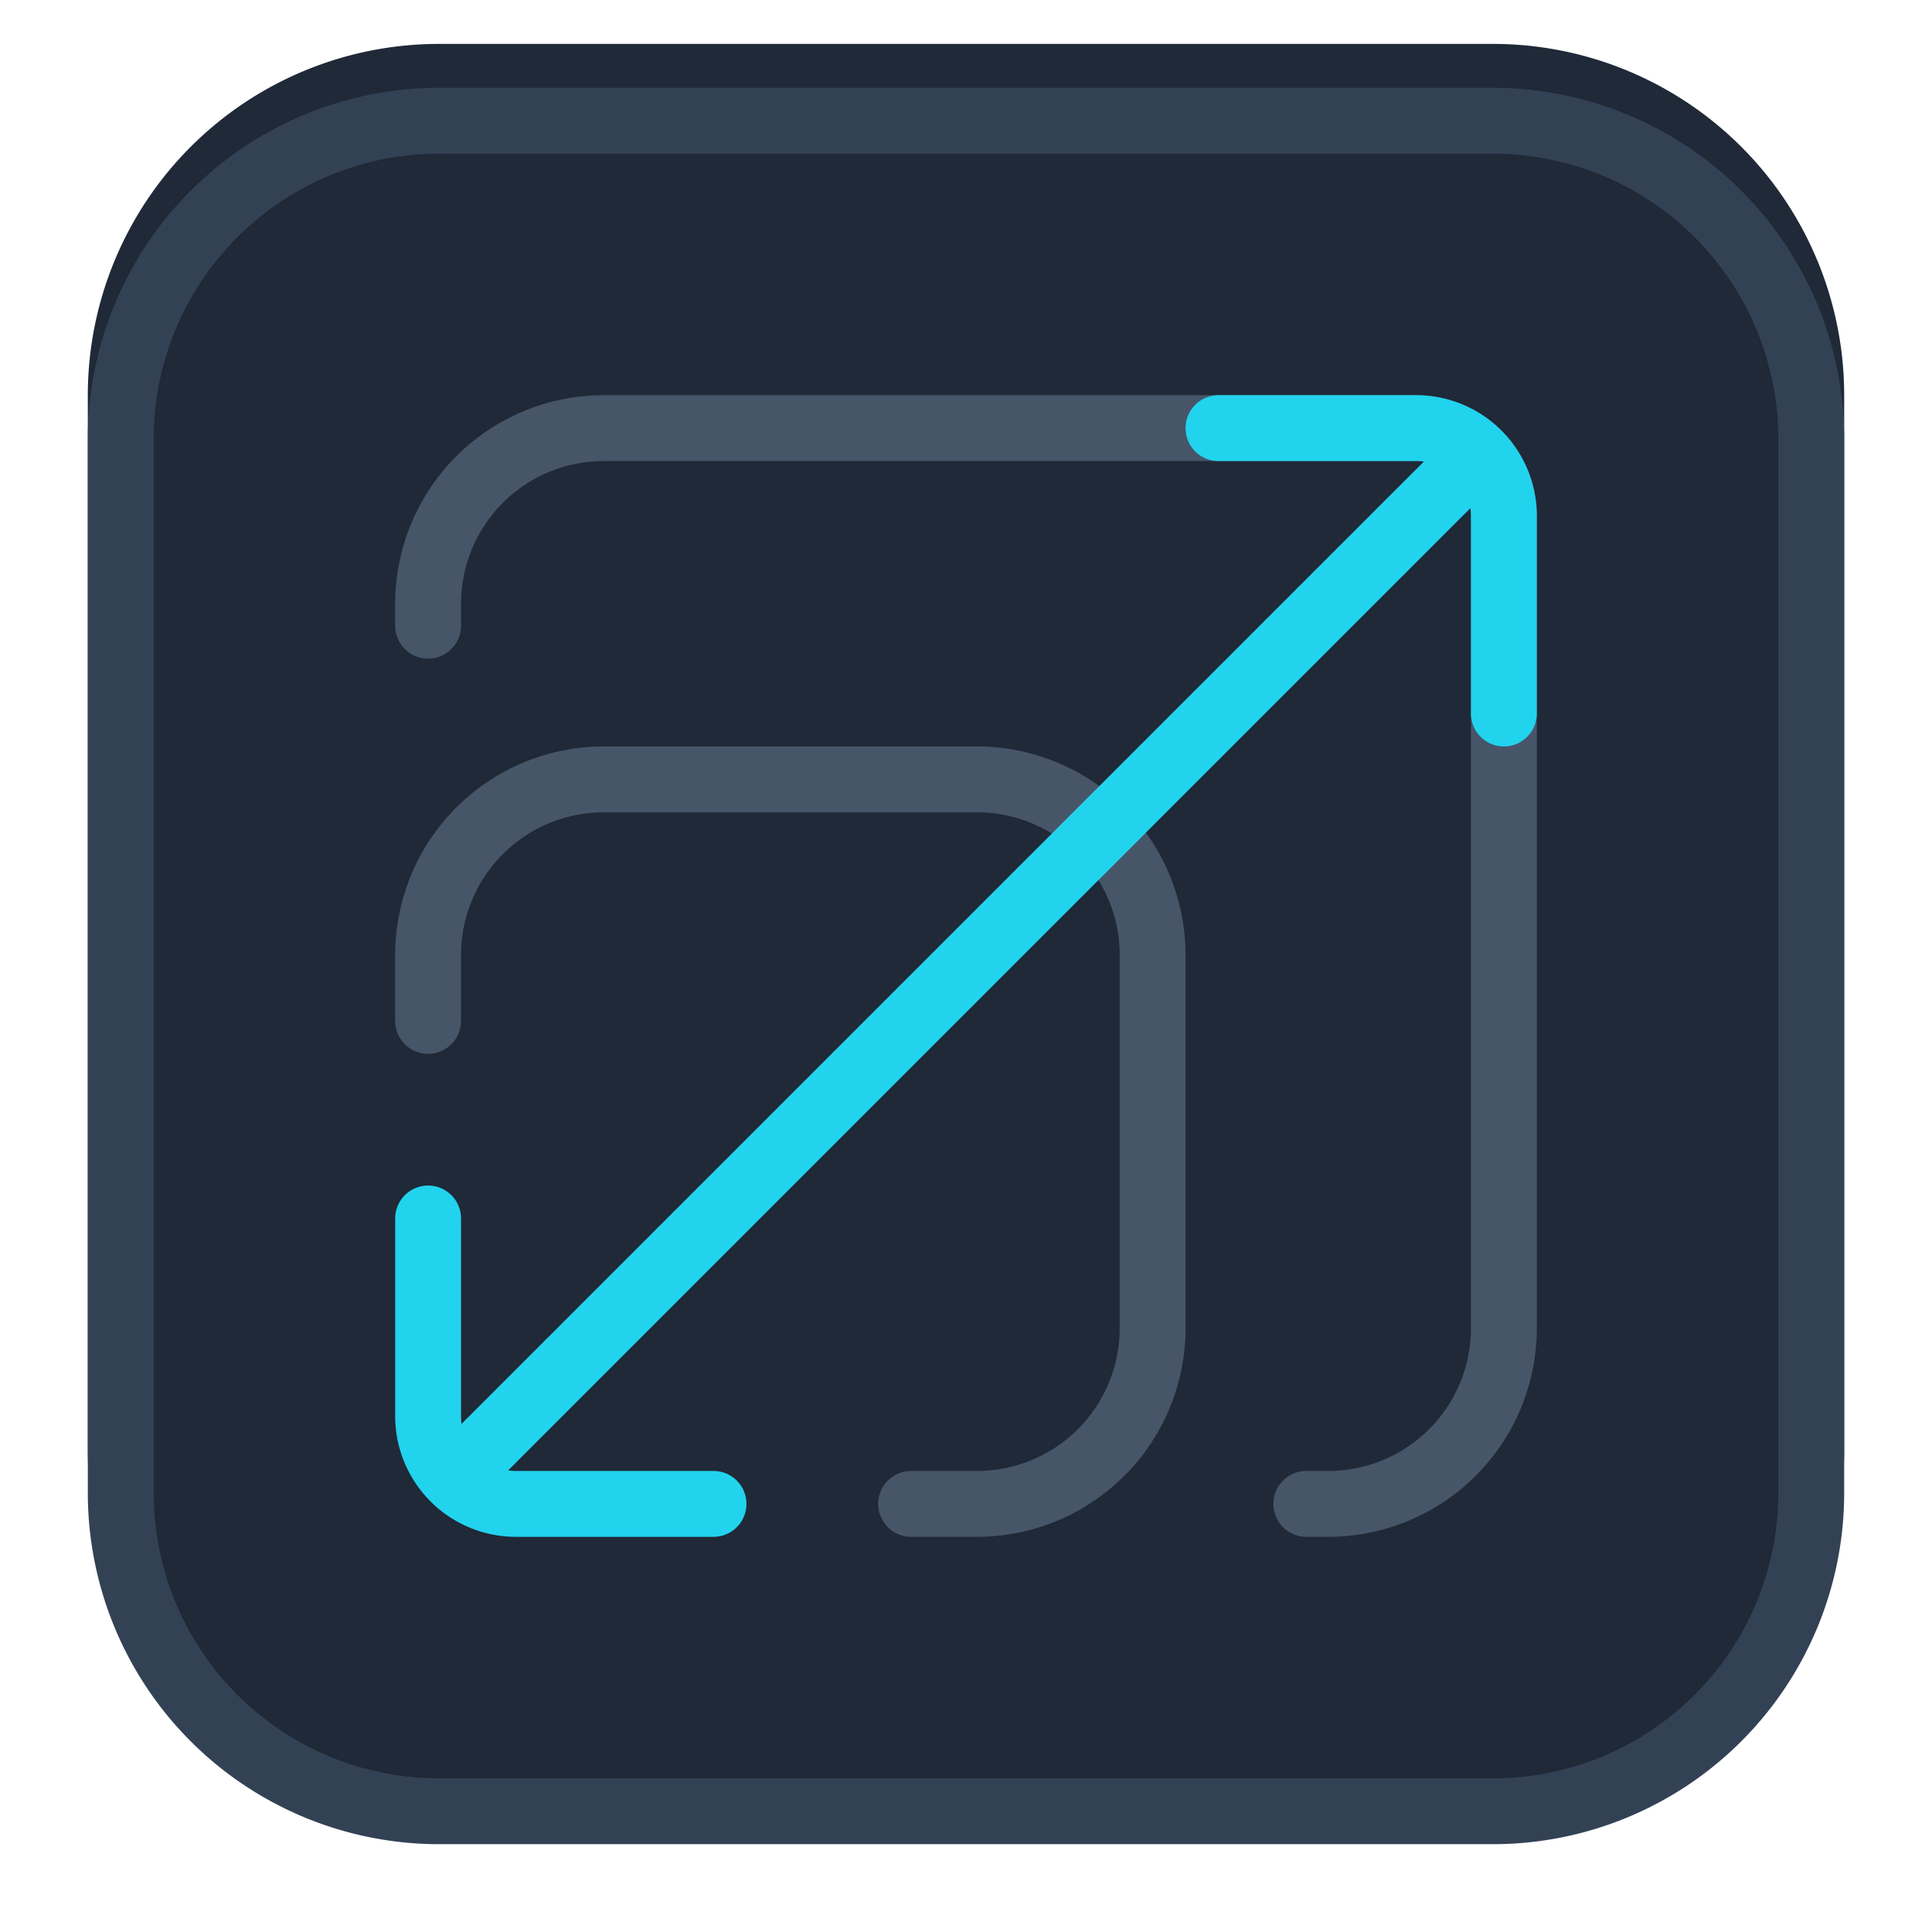 <svg version="1.1"
     xmlns="http://www.w3.org/2000/svg"
     aria-hidden="true"
     viewBox="0 0 44 44"
     fill="none"
     class="flex-none">
  <g filter="url(#hero-feature-3-filter)">
    <path d="M2 10a8 8 0 018-8h24a8 8 0 018 8v24a8 8 0 01-8 8H10a8 8 0 01-8-8V10z"
          fill="#1F2937"></path>
  </g>
  <path d="M2.75 10A7.25 7.25 0 0110 2.75h24A7.25 7.25 0 0141.25 10v24A7.25 7.25 0 0134 41.25H10A7.25 7.25 0 012.75 34V10z"
        stroke="#334155"
        stroke-width="1.5"
        stroke-linecap="round"
        stroke-linejoin="round"></path>
  <path d="M9.75 23.25v-1.5a4 4 0 014-4h8.5a4 4 0 014 4v8.5a4 4 0 01-4 4h-1.5"
        stroke="#475569"
        stroke-width="1.5"
        stroke-linecap="round"
        stroke-linejoin="round"></path>
  <path d="M29.75 34.25h.5a4 4 0 004-4v-18.5a2 2 0 00-2-2h-18.5a4 4 0 00-4 4v.5"
        stroke="#475569"
        stroke-width="1.5"
        stroke-linecap="round"
        stroke-linejoin="round"></path>
  <path d="M33.5 10.5l-23 23"
        stroke="#22D3EE"
        stroke-width="1.5"
        stroke-linecap="round"></path>
  <path d="M27.75 9.75h4.5a2 2 0 012 2v4.5M16.25 34.25h-4.5a2 2 0 01-2-2v-4.5"
        stroke="#22D3EE"
        stroke-width="1.5"
        stroke-linecap="round"
        stroke-linejoin="round"></path>
  <defs>
    <filter id="hero-feature-3-filter"
            x="2"
            y="1"
            width="40"
            height="41"
            filterUnits="userSpaceOnUse"
            color-interpolation-filters="sRGB">
      <feFlood flood-opacity="0"
               result="BackgroundImageFix"></feFlood>
      <feBlend in="SourceGraphic"
               in2="BackgroundImageFix"
               result="shape"></feBlend>
      <feColorMatrix in="SourceAlpha"
                     values="0 0 0 0 0 0 0 0 0 0 0 0 0 0 0 0 0 0 127 0"
                     result="hardAlpha"></feColorMatrix>
      <feOffset dy="-1"></feOffset>
      <feGaussianBlur stdDeviation=".5"></feGaussianBlur>
      <feComposite in2="hardAlpha"
                   operator="arithmetic"
                   k2="-1"
                   k3="1"></feComposite>
      <feColorMatrix values="0 0 0 0 0 0 0 0 0 0 0 0 0 0 0 0 0 0 0.08 0"></feColorMatrix>
      <feBlend in2="shape"
               result="effect1_innerShadow"></feBlend>
    </filter>
  </defs>
</svg>
